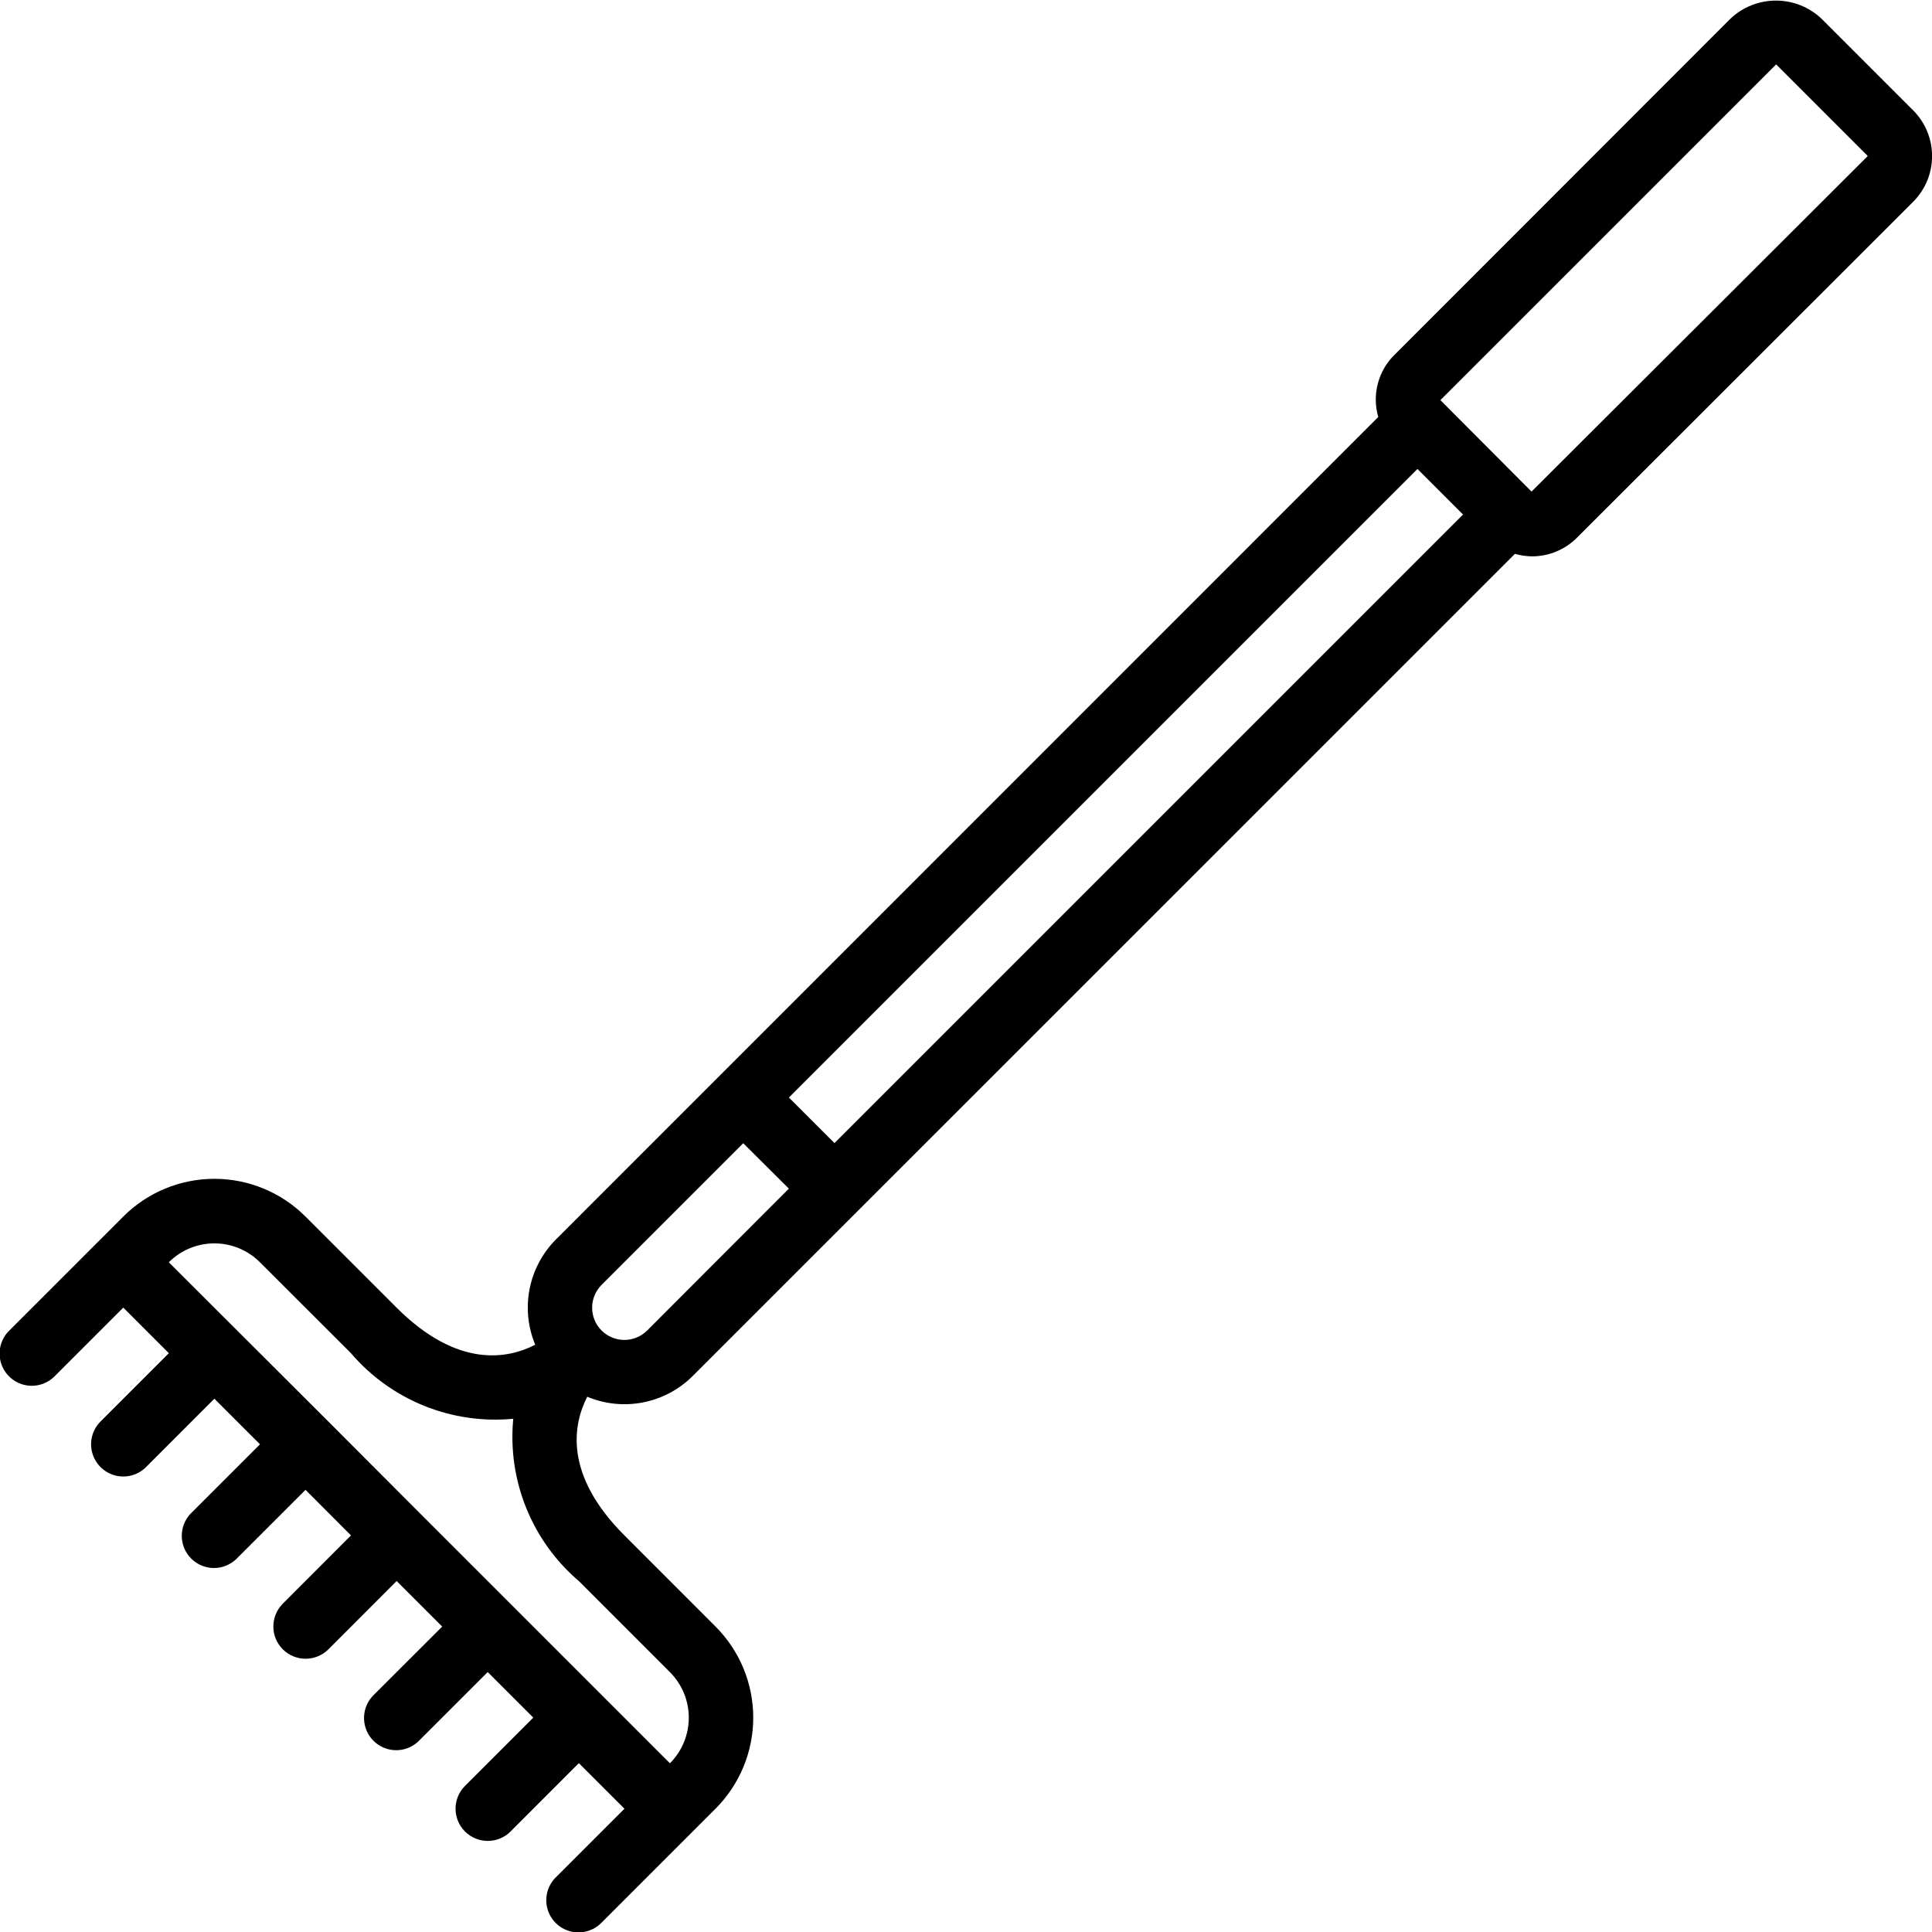 <svg height="512" viewBox="0 0 60 60" width="512" xmlns="http://www.w3.org/2000/svg"><g id="Page-1" fill="none" fill-rule="evenodd"><g id="036---Rake" fill="rgb(0,0,0)" fill-rule="nonzero" transform="translate(-1)"><path id="Shape" d="m57.574.586c-.795-.757-2.044-.757-2.839 0l-10.407 10.414c-.525.501-.727 1.253-.525 1.95l-25.534 25.538c-.859.86-1.114 2.152-.647 3.274-.84.433-2.4.752-4.306-1.152l-2.829-2.829c-.75-.75-1.768-1.172-2.829-1.172s-2.079.422-2.829 1.172l-.707.707-2.829 2.829c-.26.251-.364.623-.273.973.092.35.365.623.714.714.35.092.721-.013.973-.273l2.122-2.122 1.415 1.415-2.122 2.122c-.253.253-.352.621-.259.966.092.345.362.615.707.708s.713-.006.966-.259l2.122-2.123 1.416 1.416-2.123 2.122c-.26.251-.364.623-.273.973.092.35.365.623.714.714.35.092.721-.013.973-.273l2.123-2.122 1.412 1.415-2.119 2.122c-.39.392-.389 1.026.003 1.417.392.39 1.026.389 1.417-.003l2.117-2.119 1.415 1.415-2.122 2.119c-.26.251-.364.623-.273.973.092.35.365.623.714.714.35.092.721-.013.973-.273l2.122-2.121 1.415 1.415-2.122 2.122c-.39.391-.39 1.024.001 1.415.391.39 1.024.39 1.415-.001l2.121-2.122 1.416 1.415-2.122 2.122c-.26.251-.364.623-.273.973.092.35.365.623.714.714.35.092.721-.013.973-.273l2.829-2.829.707-.707c.75-.75 1.172-1.768 1.172-2.829s-.422-2.079-1.172-2.829l-2.829-2.83c-1.906-1.906-1.585-3.468-1.154-4.306 1.122.469 2.416.214 3.276-.645l25.534-25.532c.169.049.345.075.521.078.534.003 1.047-.212 1.42-.594l10.426-10.418c.783-.785.783-2.054 0-2.839zm-38.598 48.514 2.829 2.83c.375.375.586.884.586 1.415s-.211 1.039-.586 1.415l-2.122-2.122-2.828-2.828-2.828-2.828-2.827-2.832-4.957-4.949c.375-.376.884-.587 1.415-.587s1.04.211 1.415.587l2.827 2.824c1.248 1.459 3.129 2.219 5.04 2.036-.184 1.911.576 3.792 2.036 5.04zm2.122-7.78c-.188.188-.442.293-.708.293s-.52-.106-.708-.293c-.188-.188-.293-.442-.293-.708s.106-.52.293-.708l4.4-4.4 1.417 1.41zm5.817-5.82-1.415-1.415 19.521-19.521 1.415 1.415zm32.085-30.649-10.437 10.416-2.83-2.841 10.427-10.426 2.84 2.84z"/></g></g></svg>
